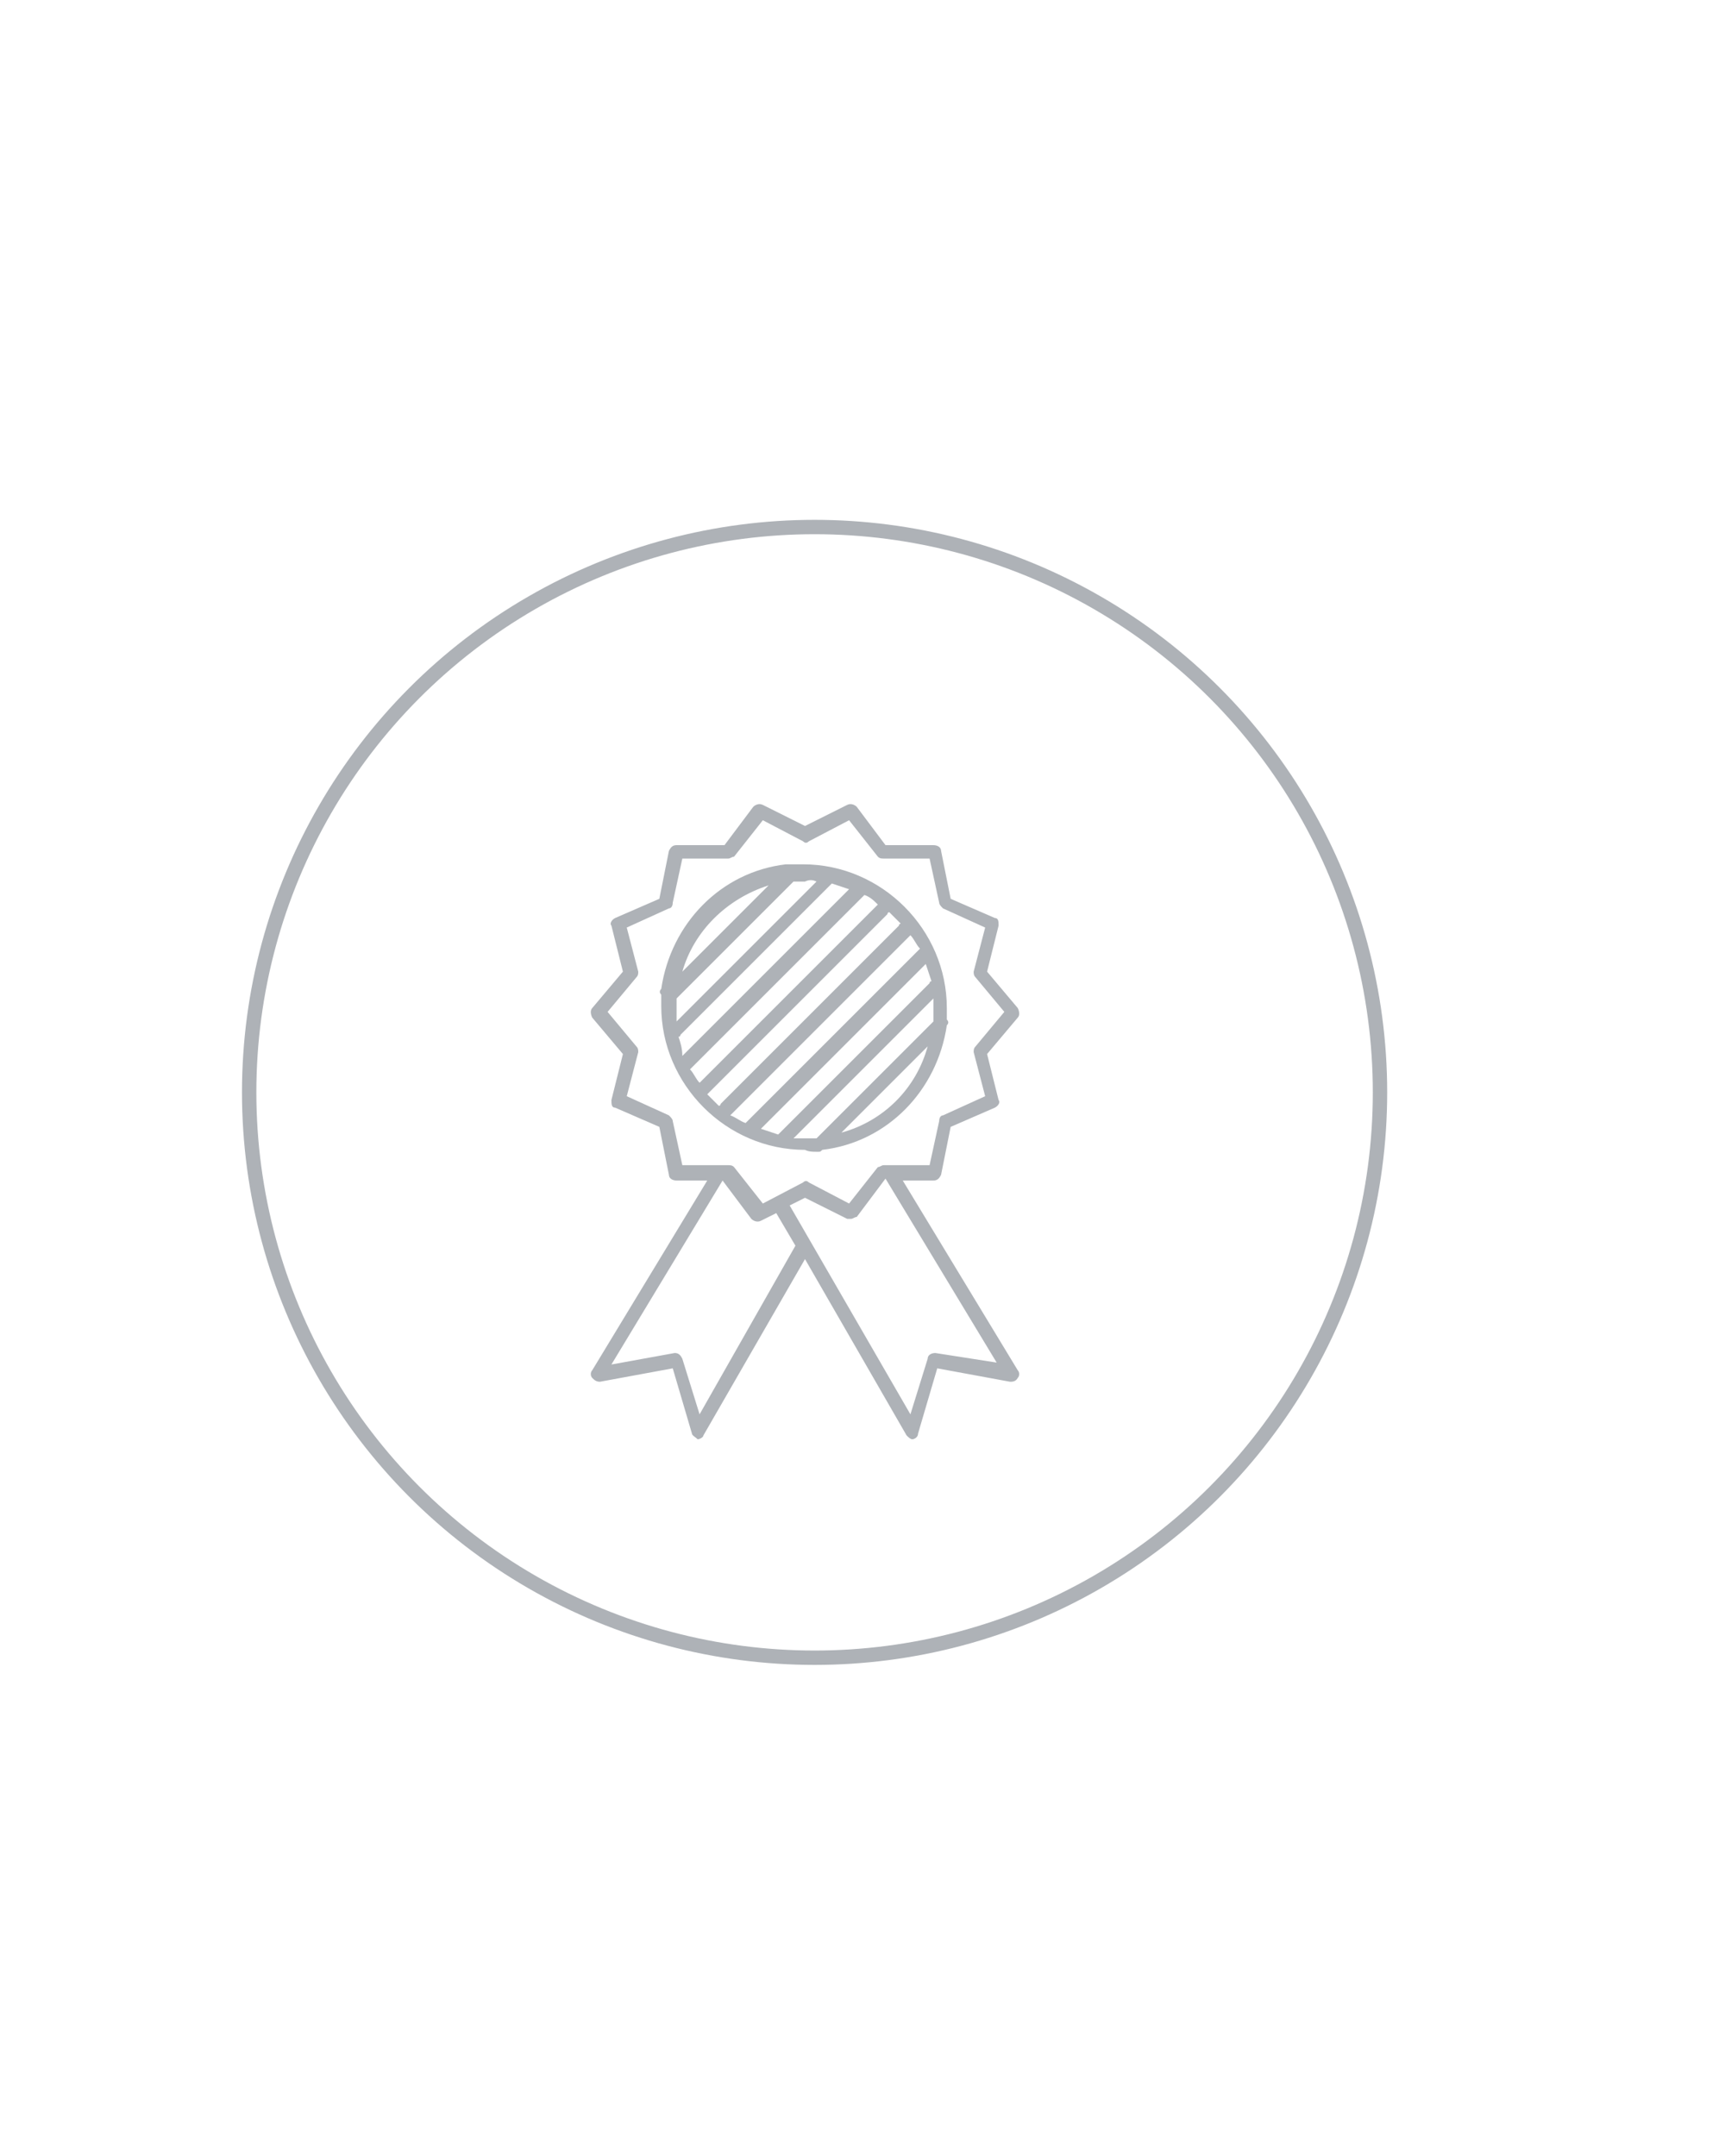 <?xml version="1.0" encoding="utf-8"?>
<!-- Generator: Adobe Illustrator 19.0.0, SVG Export Plug-In . SVG Version: 6.00 Build 0)  -->
<svg version="1.1" id="Layer_1" xmlns="http://www.w3.org/2000/svg" xmlns:xlink="http://www.w3.org/1999/xlink" x="0px" y="0px"
	 viewBox="-260 340.5 90 112.5" style="enable-background:new -260 340.5 90 112.5;" xml:space="preserve">
<style type="text/css">
	.st0{fill:none;stroke:#AEB2B7;stroke-width:0.75;stroke-miterlimit:10;}
	.st1{fill:#AEB2B7;}
</style>
<circle class="st0" cx="-217.5" cy="397.5" r="29.5"/>
<g>
	<path class="st1" d="M-217.4,400.6h0.1c0.1,0,0.1,0,0.2-0.1c3.4-0.4,6-3.1,6.5-6.5c0.1-0.1,0.1-0.2,0-0.3c0-0.2,0-0.4,0-0.6
		c0-4.1-3.4-7.5-7.5-7.5c-0.2,0-0.4,0-0.6,0c-0.1,0-0.2,0-0.3,0c-3.4,0.4-6,3.1-6.5,6.5c-0.1,0.1-0.1,0.2,0,0.3c0,0.2,0,0.4,0,0.6
		c0,4.1,3.4,7.5,7.5,7.5C-217.8,400.6-217.6,400.6-217.4,400.6z M-218.6,399.9l7.3-7.3c0,0.2,0,0.4,0,0.6s0,0.4,0,0.6l-6.1,6.1
		c-0.2,0-0.4,0-0.6,0C-218.2,399.9-218.4,399.9-218.6,399.9z M-221.9,398.7L-221.9,398.7l9.4-9.4l0,0c0.2,0.2,0.3,0.5,0.5,0.7
		l-9.1,9.1C-221.4,399-221.6,398.8-221.9,398.7z M-211.7,390.8c0.1,0.3,0.2,0.6,0.3,0.9c0,0-0.1,0-0.1,0.1l-7.8,7.8l-0.1,0.1
		c-0.3-0.1-0.6-0.2-0.9-0.3L-211.7,390.8z M-216.1,399.6l4.5-4.5C-212.2,397.3-213.9,399-216.1,399.6z M-223.5,397
		c-0.2-0.2-0.3-0.5-0.5-0.7l9.1-9.1c0.3,0.1,0.5,0.3,0.7,0.5l0,0L-223.5,397L-223.5,397z M-224.6,394.6c0,0,0.1,0,0.1-0.1l7.8-7.8
		l0.1-0.1c0.3,0.1,0.6,0.2,0.9,0.3l-8.7,8.7C-224.4,395.2-224.5,394.9-224.6,394.6z M-217.4,386.5l-7.3,7.3c0-0.2,0-0.4,0-0.6
		s0-0.4,0-0.6l6.1-6.1c0.2,0,0.4,0,0.6,0C-217.8,386.4-217.6,386.4-217.4,386.5z M-219.9,386.7l-4.5,4.5
		C-223.8,389.1-222.1,387.4-219.9,386.7z M-223.1,397.6C-223,397.6-223,397.6-223.1,397.6l9.4-9.4c0,0,0-0.1,0.1-0.1
		c0.2,0.2,0.4,0.4,0.6,0.6c0,0-0.1,0-0.1,0.1l-9.3,9.3c0,0,0,0.1-0.1,0.1C-222.7,398-222.9,397.8-223.1,397.6z"/>
	<path class="st1" d="M-212.9,402.1h1.6c0.2,0,0.3-0.1,0.4-0.3l0.5-2.5l2.3-1c0.2-0.1,0.3-0.3,0.2-0.4l-0.6-2.4l1.6-1.9
		c0.1-0.1,0.1-0.3,0-0.5l-1.6-1.9l0.6-2.4c0-0.2,0-0.4-0.2-0.4l-2.3-1l-0.5-2.5c0-0.2-0.2-0.3-0.4-0.3h-2.5l-1.5-2
		c-0.1-0.1-0.3-0.2-0.5-0.1l-2.2,1.1l-2.2-1.1c-0.2-0.1-0.4,0-0.5,0.1l-1.5,2h-2.5c-0.2,0-0.3,0.1-0.4,0.3l-0.5,2.5l-2.3,1
		c-0.2,0.1-0.3,0.3-0.2,0.4l0.6,2.4l-1.6,1.9c-0.1,0.1-0.1,0.3,0,0.5l1.6,1.9l-0.6,2.4c0,0.2,0,0.4,0.2,0.4l2.3,1l0.5,2.5
		c0,0.2,0.2,0.3,0.4,0.3h1.6l-6,9.9c-0.1,0.1-0.1,0.3,0,0.4s0.2,0.2,0.4,0.2l3.8-0.7l1,3.4c0,0.1,0.2,0.2,0.3,0.3l0,0
		c0.1,0,0.3-0.1,0.3-0.2l5.3-9.2l5.3,9.2c0.1,0.1,0.2,0.2,0.3,0.2l0,0c0.1,0,0.3-0.1,0.3-0.3l1-3.4l3.8,0.7c0.1,0,0.3,0,0.4-0.2
		c0.1-0.1,0.1-0.3,0-0.4L-212.9,402.1z M-224.9,399c0-0.1-0.1-0.2-0.2-0.3l-2.2-1l0.6-2.3c0-0.1,0-0.2-0.1-0.3l-1.5-1.8l1.5-1.8
		c0.1-0.1,0.1-0.2,0.1-0.3l-0.6-2.3l2.2-1c0.1,0,0.2-0.1,0.2-0.3l0.5-2.3h2.4c0.1,0,0.2-0.1,0.3-0.1l1.5-1.9l2.1,1.1
		c0.1,0.1,0.2,0.1,0.3,0l2.1-1.1l1.5,1.9c0.1,0.1,0.2,0.1,0.3,0.1h2.4l0.5,2.3c0,0.1,0.1,0.2,0.2,0.3l2.2,1l-0.6,2.3
		c0,0.1,0,0.2,0.1,0.3l1.5,1.8l-1.5,1.8c-0.1,0.1-0.1,0.2-0.1,0.3l0.6,2.3l-2.2,1c-0.1,0-0.2,0.1-0.2,0.3l-0.5,2.3h-2.4
		c-0.1,0-0.2,0.1-0.3,0.1l-1.5,1.9l-2.1-1.1c-0.1-0.1-0.2-0.1-0.3,0l-2.1,1.1l-1.5-1.9c-0.1-0.1-0.2-0.1-0.3-0.1l0,0h-2.4
		L-224.9,399z M-223.5,414.3l-0.9-2.9c-0.1-0.2-0.2-0.3-0.4-0.3l-3.3,0.6l5.8-9.6l0,0l1.5,2c0.1,0.1,0.3,0.2,0.5,0.1l0.8-0.4l1,1.7
		L-223.5,414.3z M-211.2,411.1c-0.2,0-0.4,0.1-0.4,0.3l-0.9,2.9l-6.3-10.9l0.8-0.4l2.2,1.1c0.1,0,0.1,0,0.2,0c0.1,0,0.2-0.1,0.3-0.1
		l1.5-2l0,0l5.8,9.6L-211.2,411.1z"/>
</g>
</svg>
